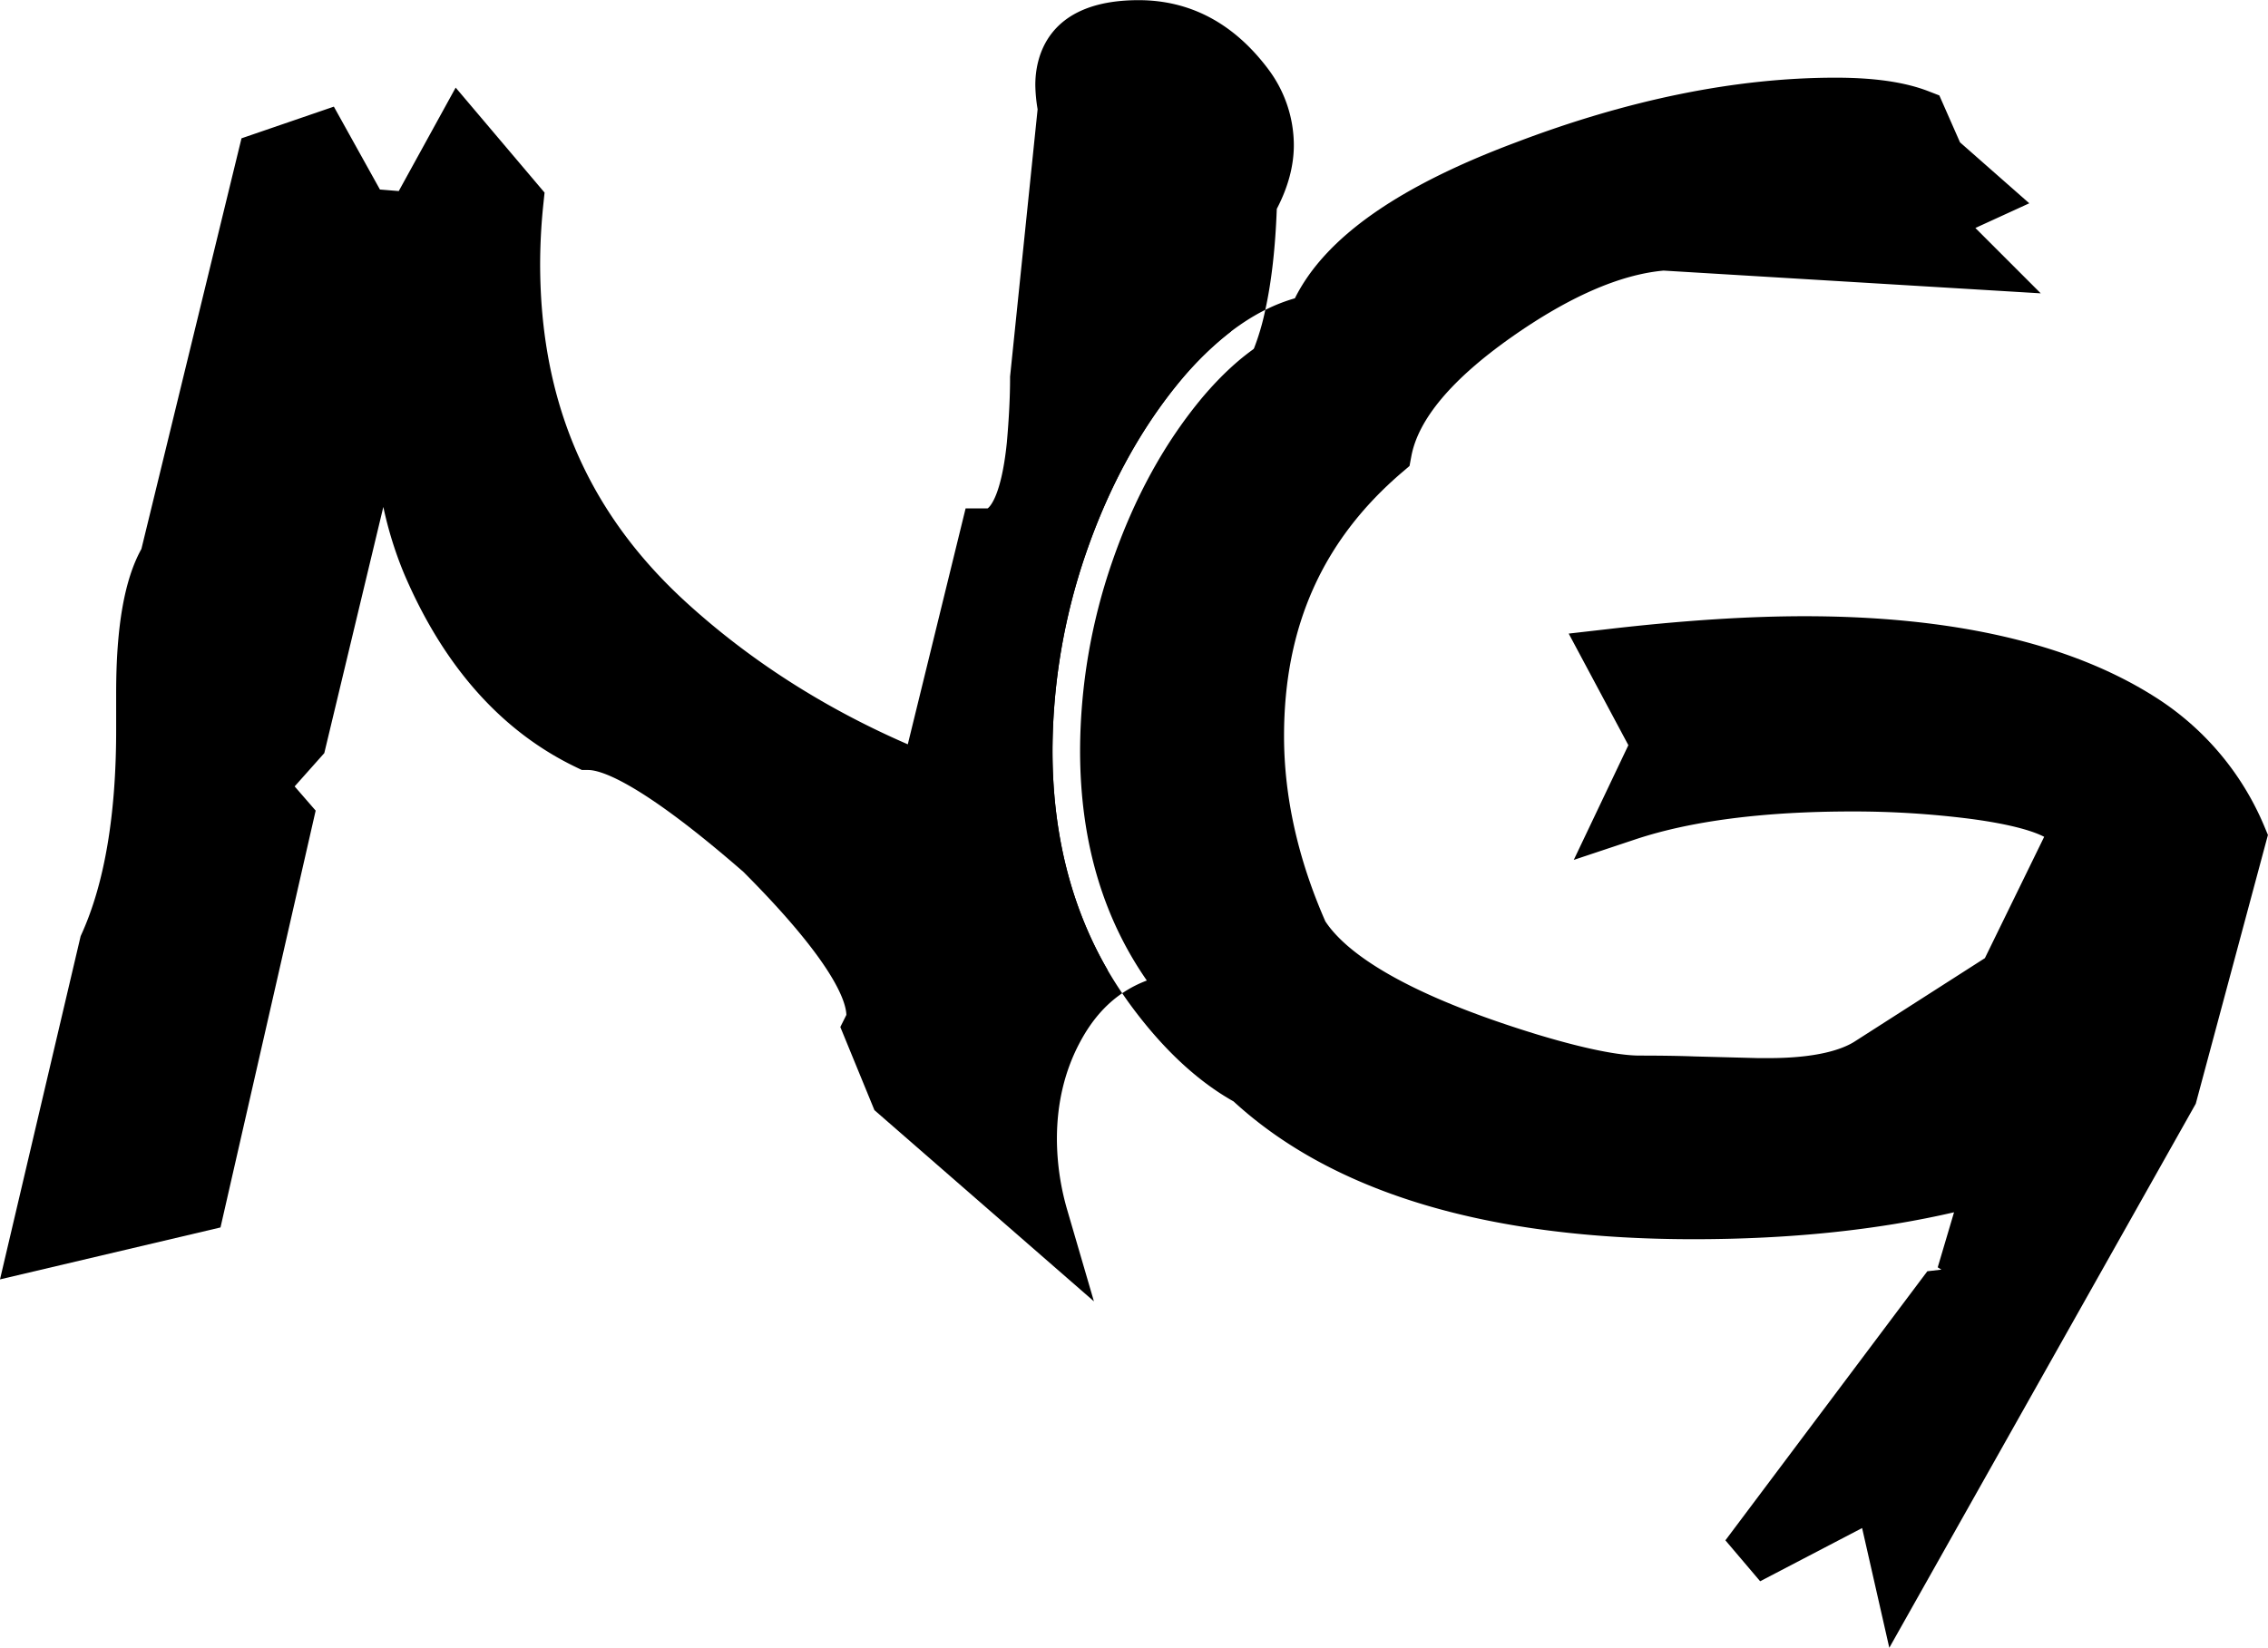 <svg xmlns="http://www.w3.org/2000/svg" viewBox="0 0 988.35 718.24"><g id="Слой_4" data-name="Слой 4"><path d="M902.91,429c10.21-29.63,24.37-55.31,42.1-76.38,11.67-13.64,23.73-23.58,36.07-29.76,2.69-12.22,4.36-26.82,5-44,4.93-9.43,7.43-18.77,7.43-27.81a55.31,55.31,0,0,0-11.08-33l-.12-.17c-15-19.94-34-30-56.46-30-40.58,0-45,25.8-45,36.9a68.64,68.64,0,0,0,1,10.65l-12,116.54v.62c0,8.08-.47,17.56-1.41,28.16-2.59,25.3-8.35,28.65-8.4,28.67h-9.57L825.28,512.24c-36.67-15.93-69.28-36.87-97.09-62.36-42.48-39-63.13-87.14-63.13-147.17a254.68,254.68,0,0,1,1.4-25.87l.53-5.08L628.25,226l-24.8,45.09-8.2-.67-20.08-36.13-40.25,13.81-43.62,179c-7.4,13.34-11,33.9-11,62.74V506c0,36.91-5.06,66.79-15,88.79l-.48,1.07L429.68,745.47l96.09-22.64,41.47-181.69-9.16-10.55L571,516.08l25.73-107.31a165.89,165.89,0,0,0,9,29c17.22,40.43,42.47,68.86,75.07,84.49l2.46,1.18H686c5,0,21.65,4.34,67.61,44.38,39.76,39.83,44.73,56.69,44.9,62.33,0,.09-.1.24-.2.45l-2.43,4.87,14.86,36.23,95.65,83.34-11.48-39.32a112,112,0,0,1-4.65-31.43c0-15.72,3.45-30.06,10.29-42.65,4.86-9,10.86-15.94,18.16-20.9-20.15-29.58-30.37-65.14-30.37-105.83A266.92,266.92,0,0,1,902.91,429Z" transform="translate(-429.68 -187.81)"/><path d="M1416.4,547.92a122.73,122.73,0,0,0-48.23-56.71c-36.69-23.09-87.88-34.8-152.14-34.8-24.76,0-53.44,1.88-85.25,5.57l-17.49,2,26,48.64-23.79,50,26.74-8.91c24.29-8.1,56.16-12.2,94.71-12.2a402.61,402.61,0,0,1,51.17,3.19c19.43,2.56,28.39,5.79,32.37,7.86l-25.83,52.88-57.12,36.58c-5.22,3.18-15.91,7-37.21,7H1196l-27.9-.73c-6.57-.25-14.61-.37-23.89-.37-6.54,0-19.69-1.63-45.18-9.36-61.3-18.83-83.79-37-91.79-49.15-12-27.33-18-54.49-18-80.74,0-47.78,16.83-85.41,51.46-115l3.22-2.75.78-4.16c3-16.26,17.79-33.78,43.81-52.09,24.84-17.45,47.08-27.18,66.13-28.91L1319,315.67l-28.49-28.49L1314,276.42l-30.19-26.57-9-20.44-4.64-1.8c-10.29-4-23.57-5.94-40.6-5.94-43.26,0-90.16,9.5-139.34,28.23-51.53,19.29-83.12,41.56-96.26,67.93a73.79,73.79,0,0,0-12.9,5.06,105.06,105.06,0,0,1-8.2,24.37c-4.75,9.49-7.16,22-7.16,37.12,0,1.82.06,6.49.36,18.37l0,1-29.34,208.8L930,615a51.38,51.38,0,0,0-11.28,5.74c1.12,1.65,2.26,3.29,3.44,4.9,14,19.12,29.18,33.33,45.08,42.26,43.4,39.85,110.82,60.06,200.44,60.06,42.1,0,80.17-4,113.53-11.74l-7.11,24,1.6,1-6.13.71-88,117.28,15.15,17.84,44.43-23.19L1253,906.05l133.55-237.14L1418,551.74Z" transform="translate(-429.68 -187.81)"/><path d="M902.91,429c10.21-29.63,24.37-55.31,42.1-76.38a140,140,0,0,1,21-20.26q7-20.79,8.2-56.78,7.32-12.81,7.32-24.54a43.38,43.38,0,0,0-8.79-26q-19-25.26-46.87-25.26-33,0-33,24.9A61.48,61.48,0,0,0,894,235L881.94,352.52q0,12.81-1.46,29.29-4,39.56-20.51,39.55L833.6,528.66Q768.41,503,720.08,458.72q-67-61.53-67-156a265.25,265.25,0,0,1,1.47-27.1l-24.17-28.56-20.15,36.62-22.33-1.83-18.32-33L545,257.3,502.55,431.62q-10.26,16.85-10.26,58.22V506q0,58.23-16.11,93.75L445.79,729.35l69.94-16.48,38.45-168.46L542.1,530.49,560,510.35l38.82-161.86,9.16,4a119.52,119.52,0,0,0-2.57,24.9,144.52,144.52,0,0,0,11.36,55.66Q641,489.86,686,511.45q21.24,0,75.81,47.61,48.69,48.71,48.7,71.41a12.4,12.4,0,0,1-1.46,5.49l11.72,28.57,62.62,54.56a123.71,123.71,0,0,1-5.13-34.79q0-26.73,11.72-48.34,8.78-16.29,22.35-25.37c-15.91-27.46-24-59.54-24-95.67A266.92,266.92,0,0,1,902.91,429Z" transform="translate(-429.68 -187.81)"/><path d="M996.67,595.12q19,30.4,98.88,54.93,32.58,9.88,48.7,9.89,13.92,0,23.44.36l28.2.74h4.39q29.29,0,43.58-8.79l60.06-38.45,30.76-63q-3.3-12.45-45-17.95a414.64,414.64,0,0,0-52.74-3.29q-60.06,0-98.51,12.81l14.29-30-20.51-38.46q47.24-5.49,83.86-5.49,93.39,0,145.75,33a110.35,110.35,0,0,1,43.58,51.27l-30,111.69L1257.78,873.07l-8.43-37-58.22,30.39,85-113.16,34.42-4L1288.17,735l10.62-35.89Q1243.13,716,1167.69,716q-131.48,0-193.36-57.86Q952,646,931.85,618.56q-31.5-42.85-31.49-103.64a253.87,253.87,0,0,1,13.91-82q14.64-42.48,39.92-72.51,23.8-27.83,48.34-32.23,14.64-38.08,91.92-67,72.13-27.47,135.13-27.46,23.07,0,36.25,5.13l8.06,18.31,18.31,16.11-22.34,10.25,18.31,18.31-133.66-8q-32.23,2.56-72.88,31.13-43.22,30.39-48.71,59.69-55.67,47.61-55.66,124.14Q977.26,551.18,996.67,595.12Z" transform="translate(-429.68 -187.81)"/></g></svg>